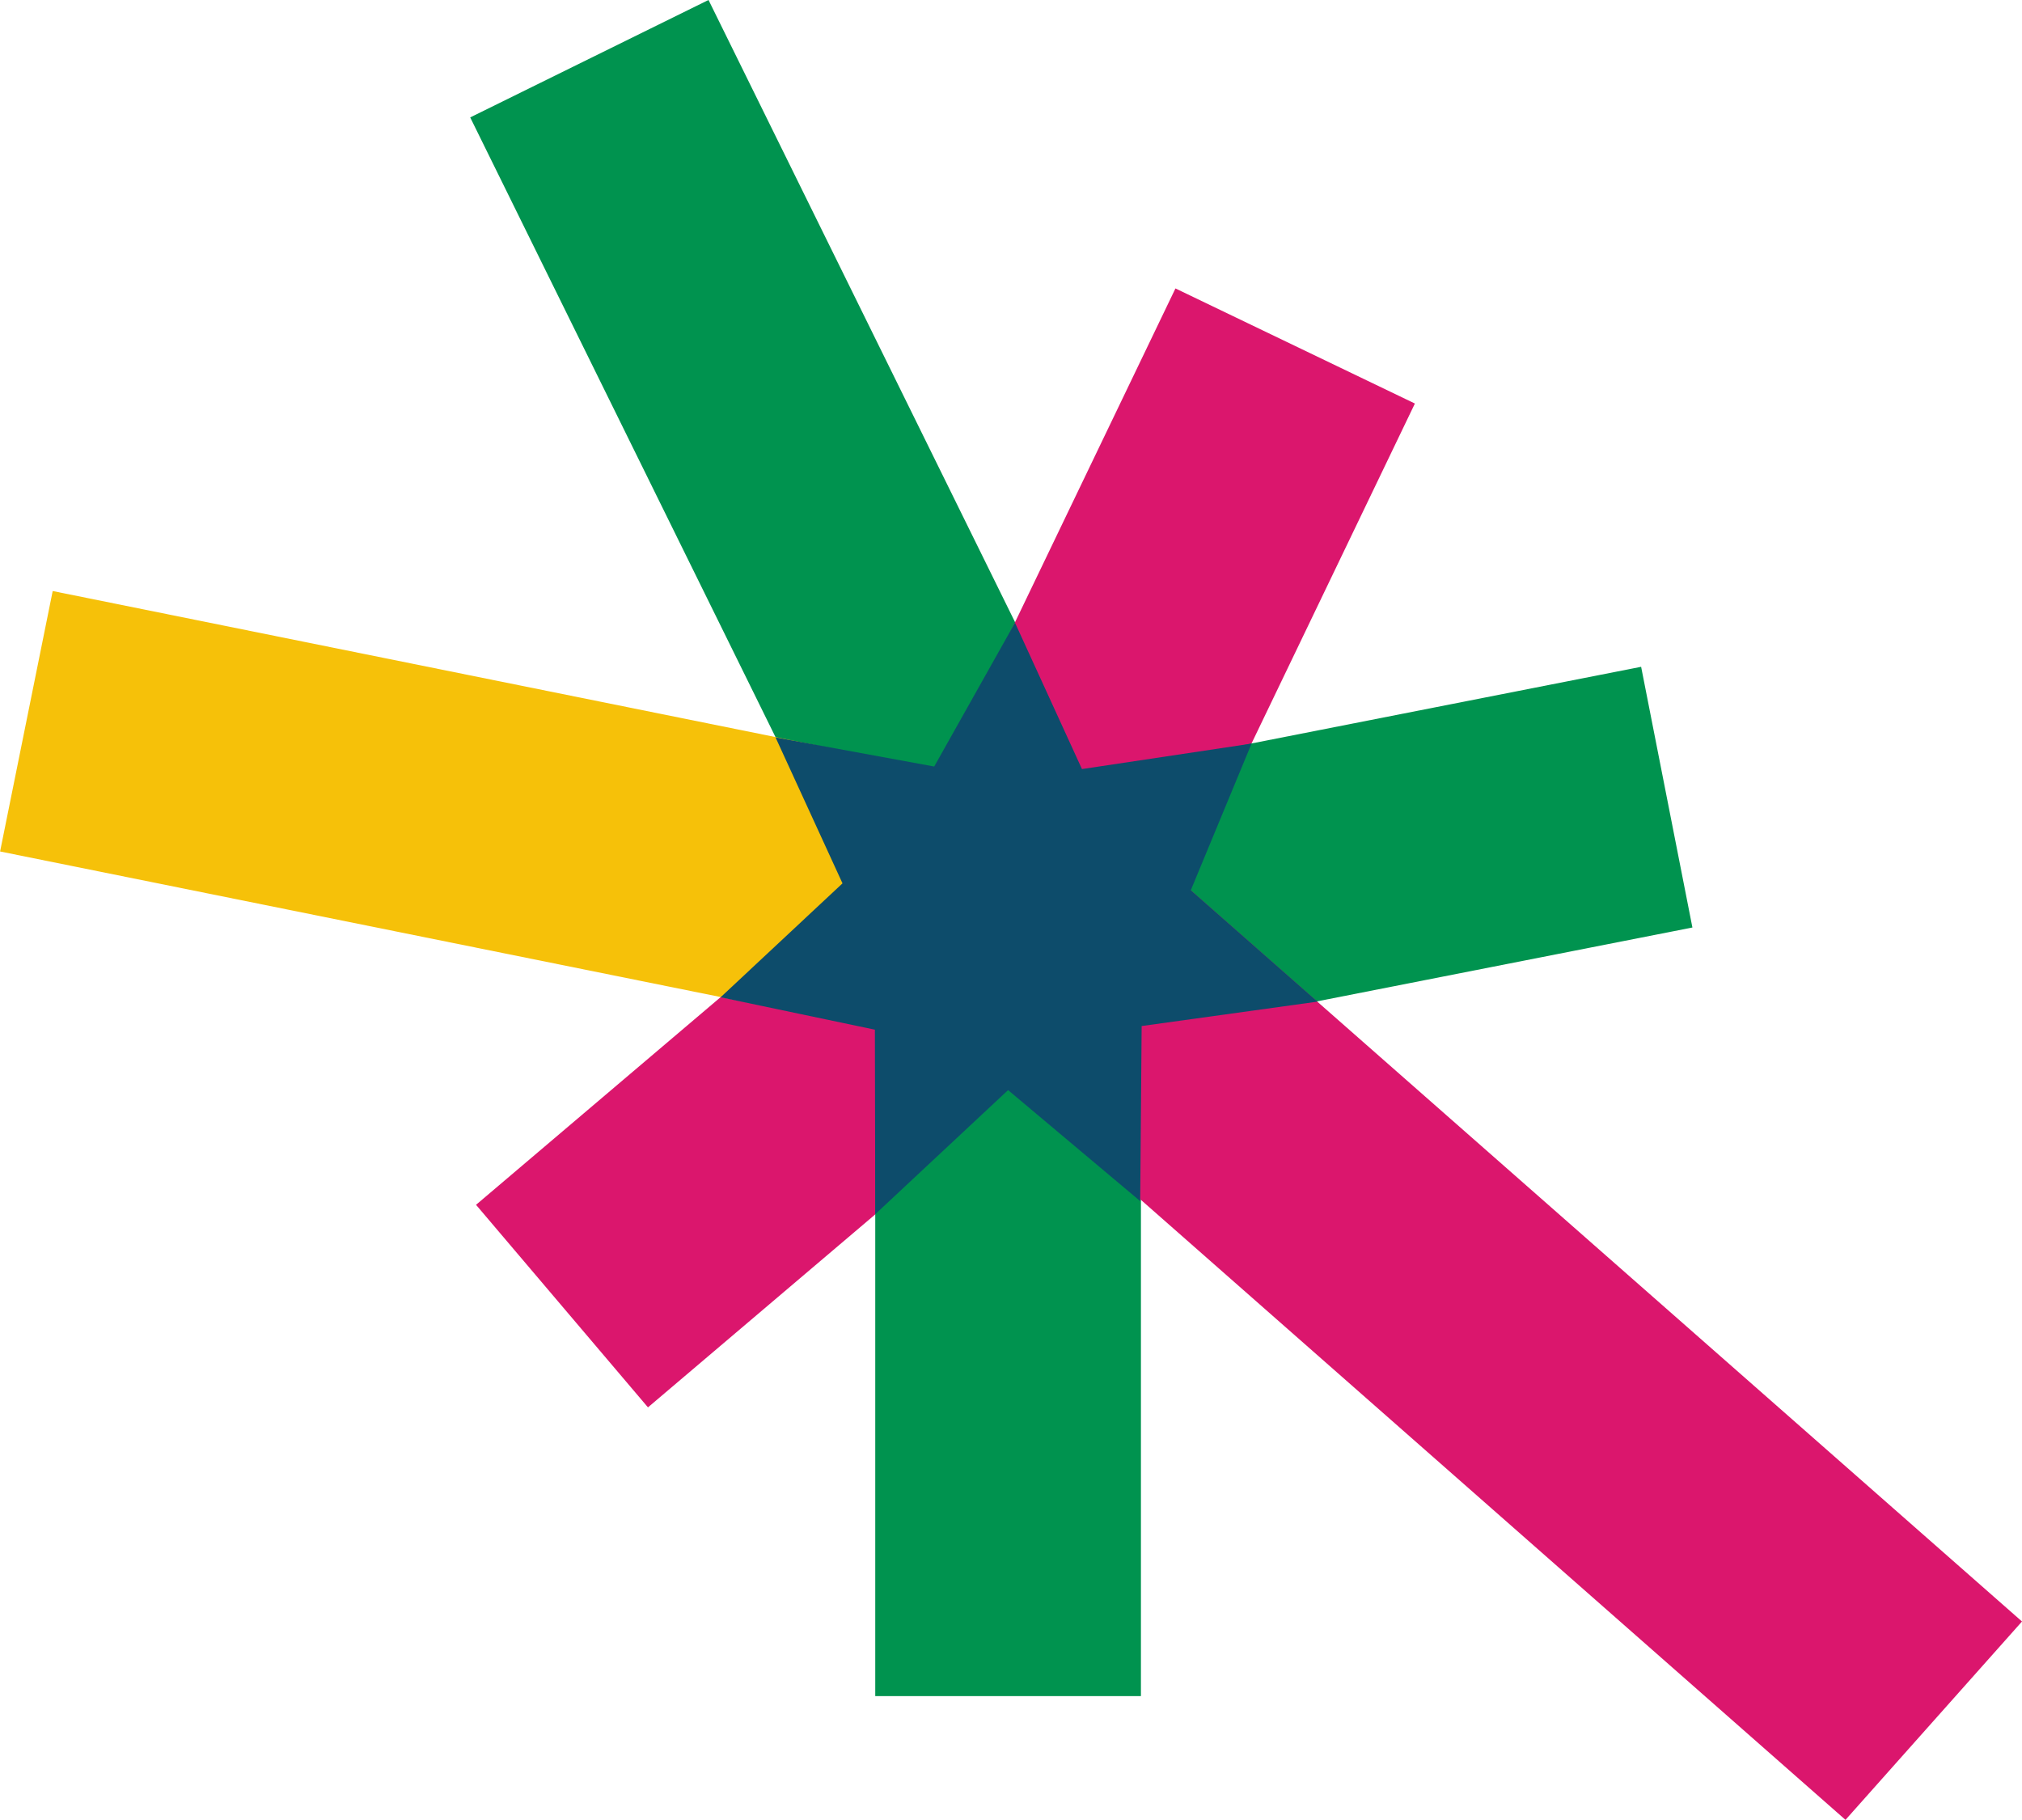 <svg xmlns="http://www.w3.org/2000/svg" viewBox="0 0 55.56 50"><defs><style>.cls-1{fill:#00934f;}.cls-2{fill:#db166d;}.cls-3{fill:#f6c109;}.cls-4{fill:#0d4c6b;}</style></defs><g id="Слой_2" data-name="Слой 2"><g id="Слой_1-2" data-name="Слой 1"><rect class="cls-1" x="19.3" y="0.04" width="7.3" height="30.6" transform="translate(-4.41 11.72) rotate(-26.23)"/><rect class="cls-2" x="27.38" y="8.47" width="7.3" height="21.06" transform="translate(11.29 -11.57) rotate(25.67)"/><rect class="cls-1" x="31.82" y="13.41" width="7.3" height="21.06" transform="translate(52.11 -15.49) rotate(78.87)"/><rect class="cls-2" x="19.44" y="19.36" width="7.3" height="20.06" transform="translate(30.55 -7.23) rotate(49.67)"/><rect class="cls-1" x="24.05" y="25.54" width="7.3" height="21.06"/><polygon class="cls-2" points="26.41 28.62 31.25 23.17 55.56 44.55 50.71 50 26.41 28.62"/><rect class="cls-3" x="12.36" y="7.32" width="7.3" height="31.18" transform="translate(-9.62 34.06) rotate(-78.58)"/><polygon class="cls-4" points="19.8 27.4 23.15 24.27 21.31 20.26 25.67 21.06 27.89 17.11 29.73 21.13 34.39 20.43 32.72 24.46 36.2 27.52 31.37 28.19 31.33 33 27.7 29.95 24.05 33.36 24.04 28.29 19.8 27.4"/></g></g></svg>